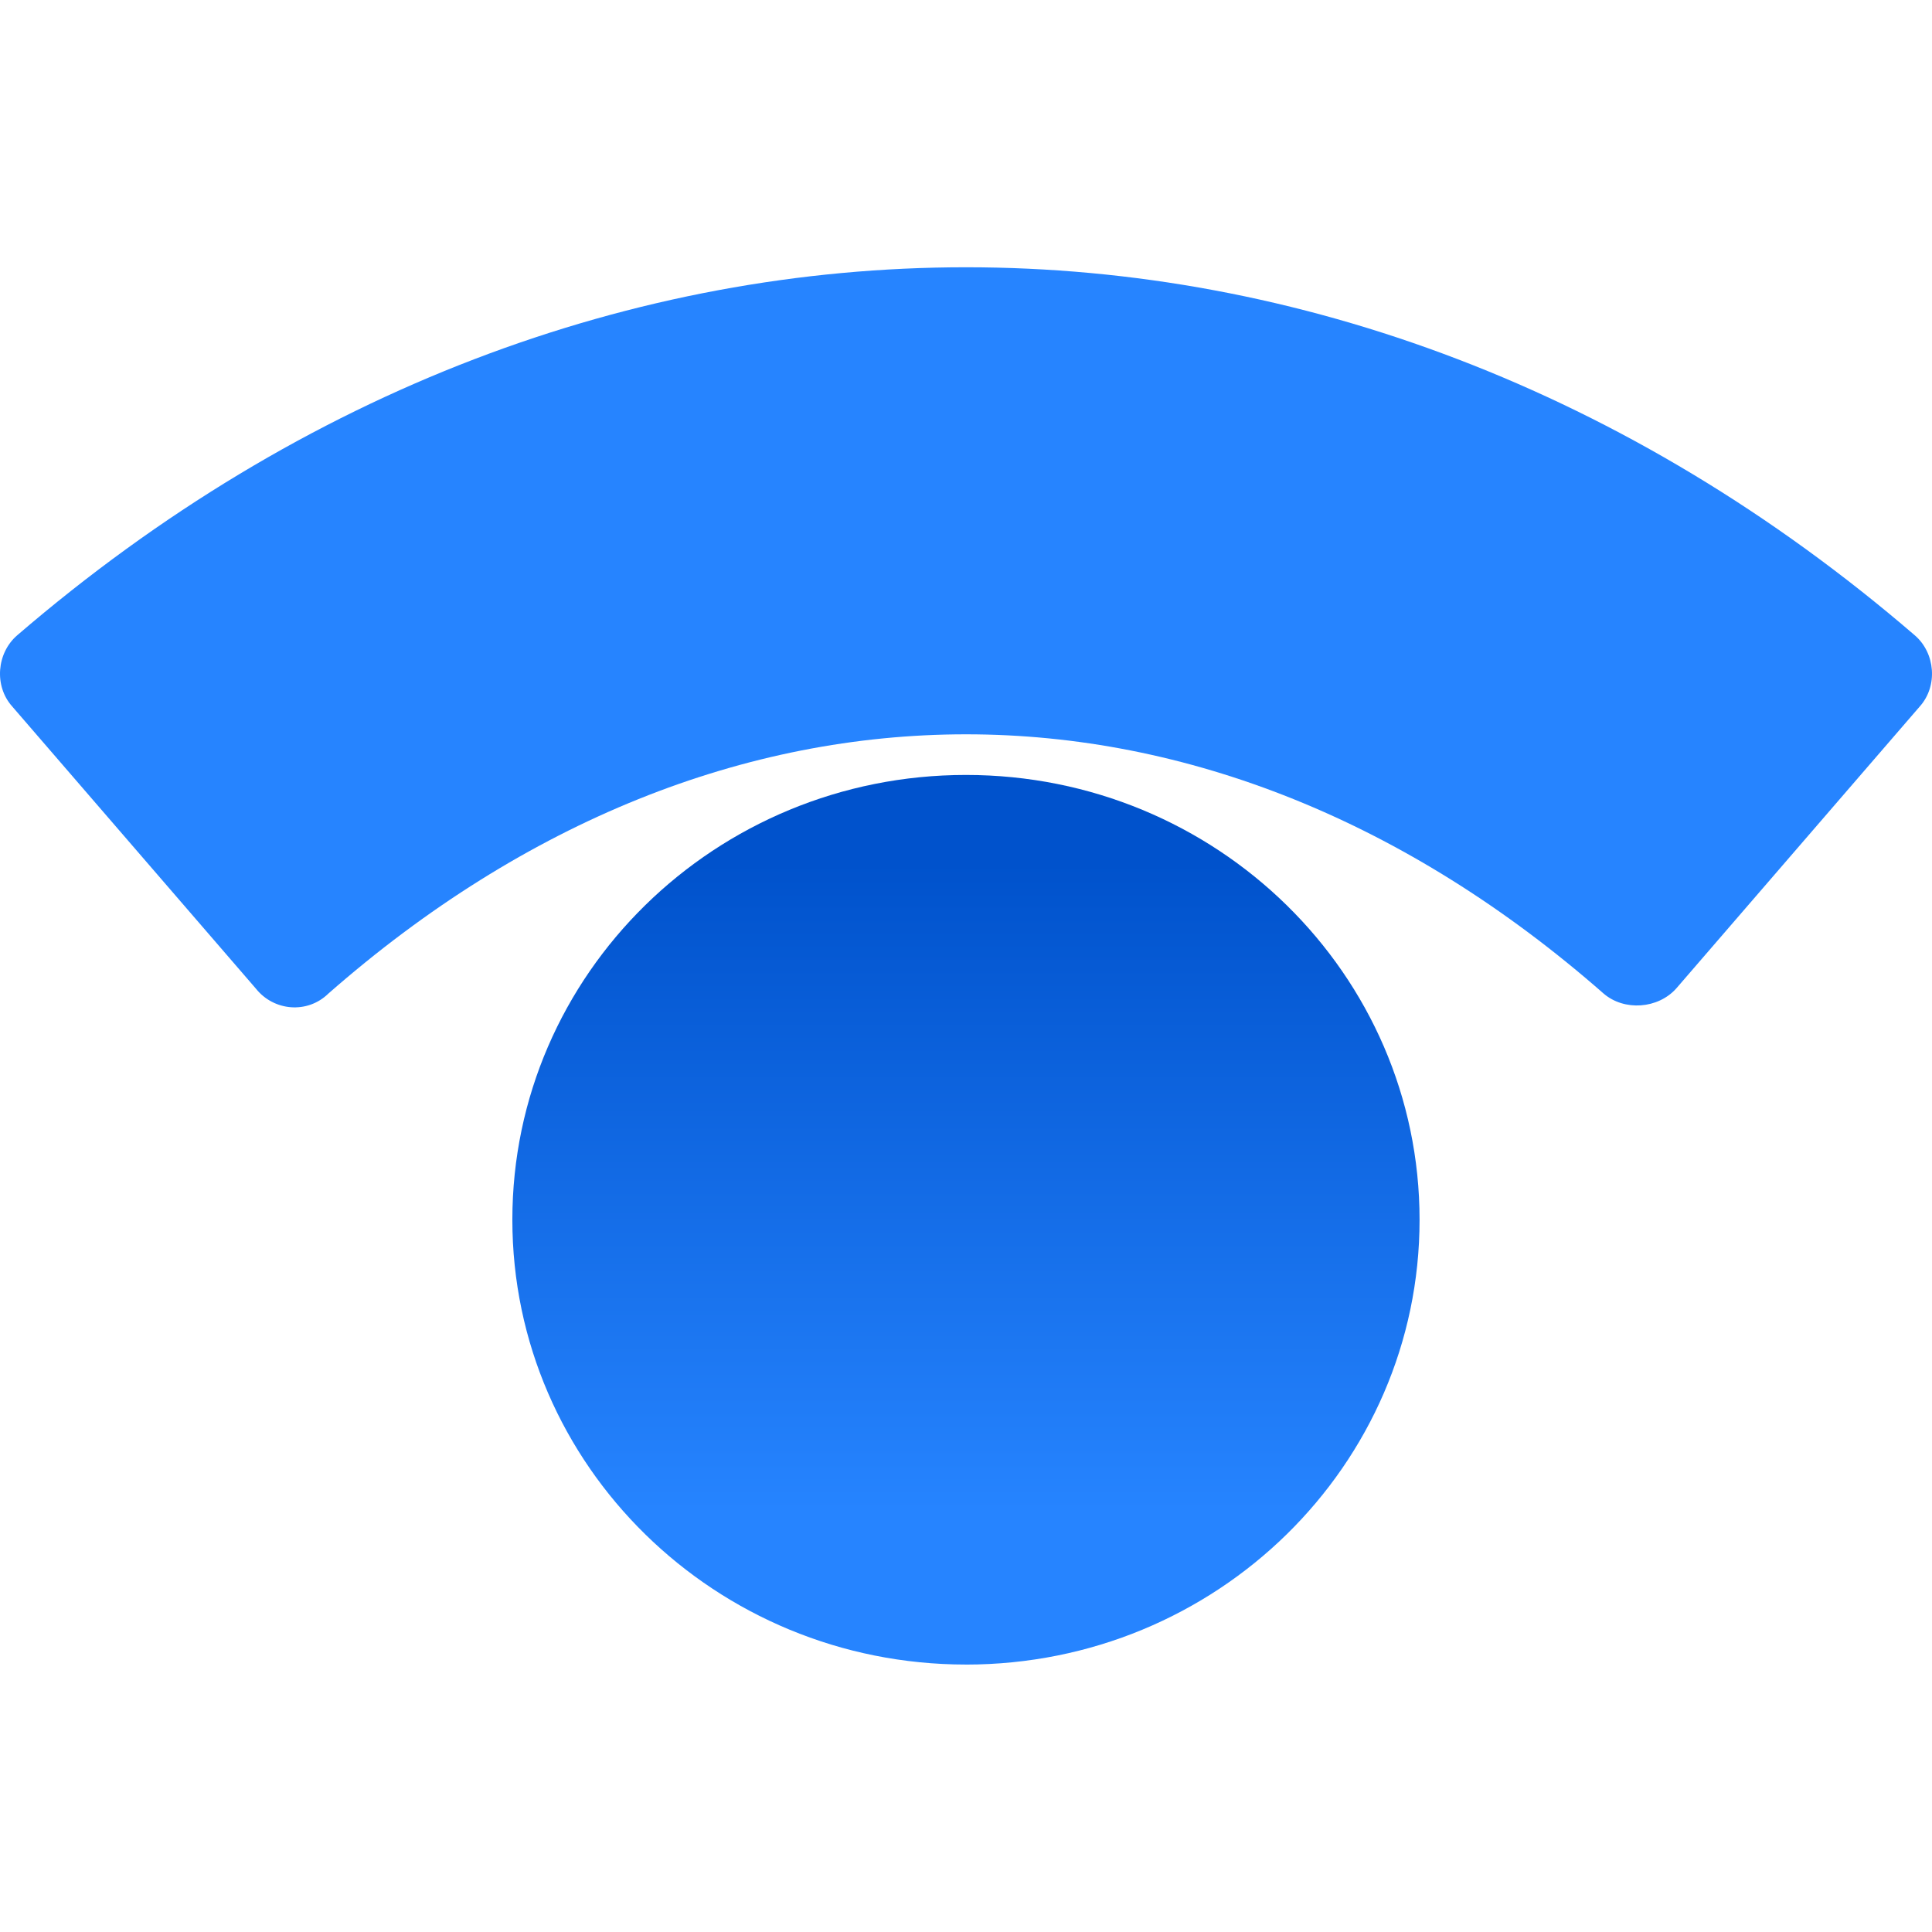 <svg xmlns="http://www.w3.org/2000/svg" width="72" height="72" fill="none" viewBox="0 0 72 72"><path fill="url(#a)" d="M35.998 62.034c9.337 0 16.905-7.421 16.905-16.576S45.335 28.88 35.998 28.88c-9.336 0-16.904 7.422-16.904 16.577s7.568 16.576 16.904 16.576"/><path fill="#2684ff" d="m.452 26.324 9.08 10.514c.677.853 1.932.948 2.705.19 14.683-12.883 32.843-12.883 47.526 0 .773.663 2.028.568 2.705-.19l9.08-10.514c.676-.758.58-1.99-.194-2.652C50.105 5.39 21.898 5.39.645 23.672c-.772.663-.869 1.894-.193 2.652"/><defs><linearGradient id="a" x1="36.005" x2="36.005" y1="56.321" y2="27.002" gradientUnits="userSpaceOnUse"><stop stop-color="#2684ff"/><stop offset=".824" stop-color="#0052cc"/></linearGradient></defs></svg>